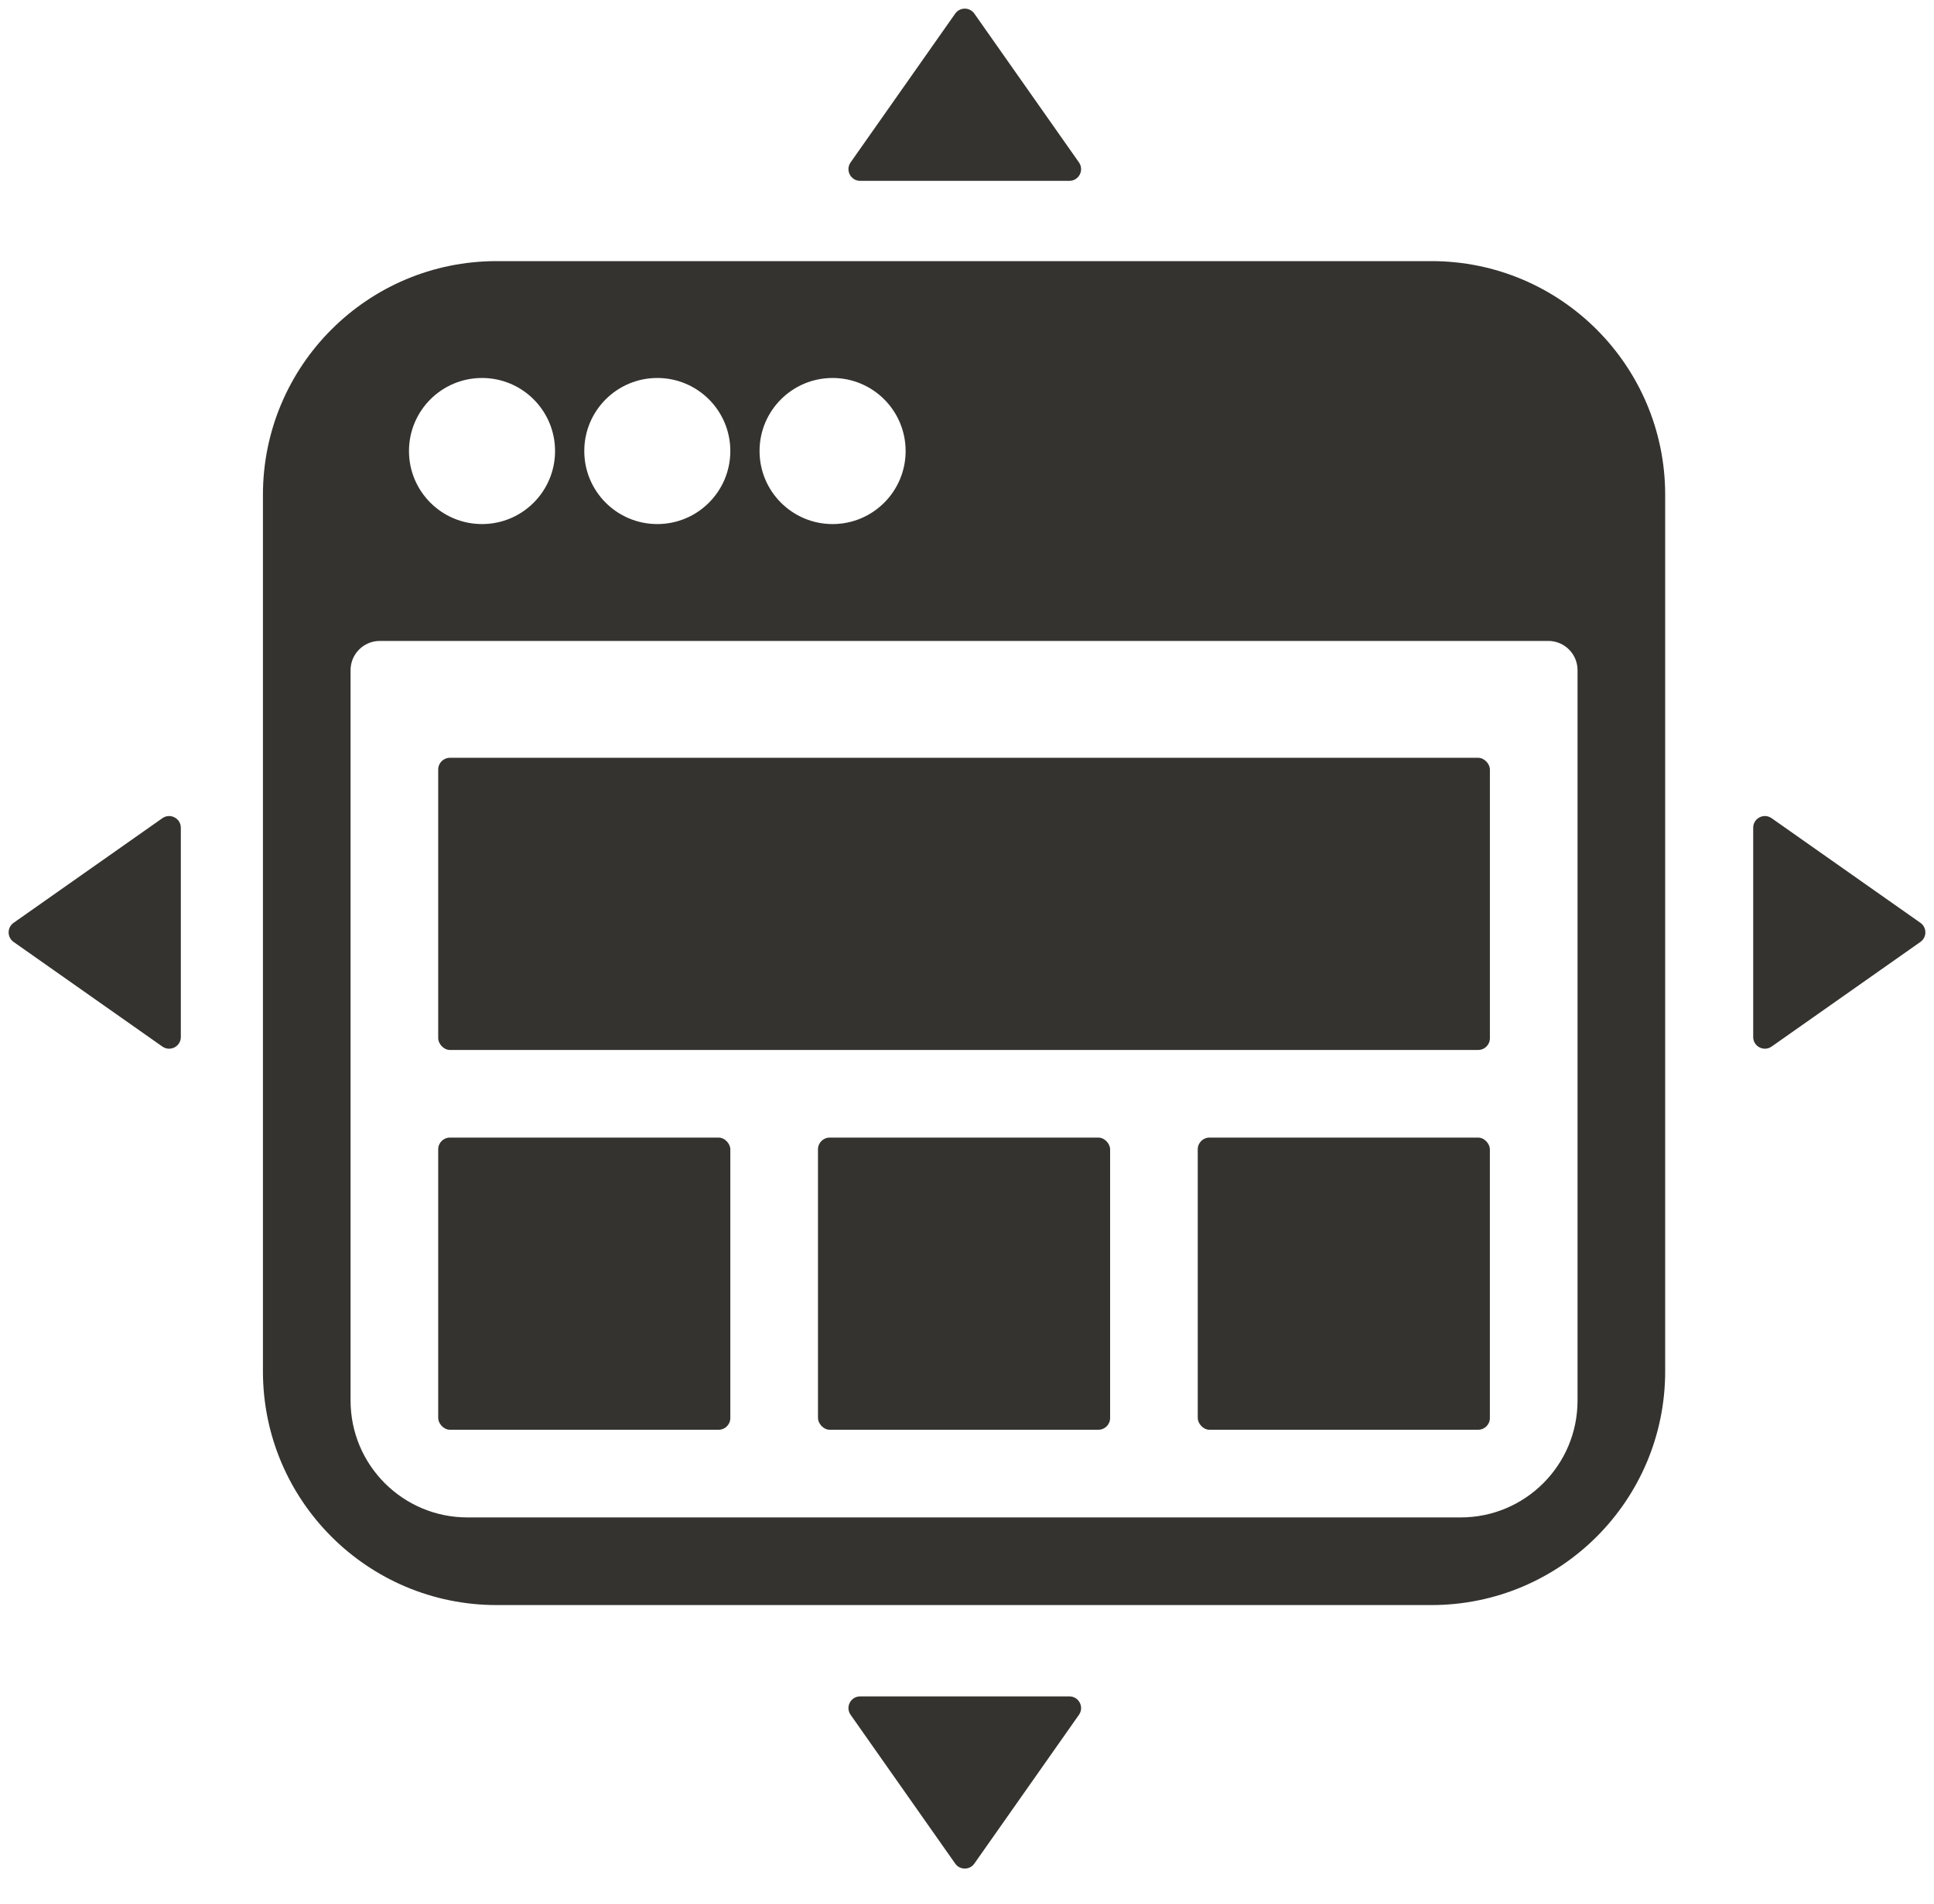 <svg width="64" height="63" viewBox="0 0 64 63" fill="none" xmlns="http://www.w3.org/2000/svg">
<path fill-rule="evenodd" clip-rule="evenodd" d="M8.701 16.374C8.701 12.103 12.163 8.64 16.435 8.64H47.37C51.642 8.64 55.104 12.103 55.104 16.374V45.376C55.104 49.648 51.642 53.11 47.37 53.11H16.435C12.163 53.11 8.701 49.648 8.701 45.376V16.374ZM11.601 22.175C11.601 21.641 12.034 21.208 12.568 21.208H51.237C51.771 21.208 52.204 21.641 52.204 22.175V46.343C52.204 48.479 50.473 50.21 48.337 50.21H15.468C13.332 50.21 11.601 48.479 11.601 46.343V22.175ZM15.951 17.341C17.286 17.341 18.368 16.259 18.368 14.924C18.368 13.589 17.286 12.507 15.951 12.507C14.616 12.507 13.534 13.589 13.534 14.924C13.534 16.259 14.616 17.341 15.951 17.341ZM24.168 14.924C24.168 16.259 23.086 17.341 21.752 17.341C20.417 17.341 19.335 16.259 19.335 14.924C19.335 13.589 20.417 12.507 21.752 12.507C23.086 12.507 24.168 13.589 24.168 14.924ZM27.552 17.341C28.887 17.341 29.969 16.259 29.969 14.924C29.969 13.589 28.887 12.507 27.552 12.507C26.217 12.507 25.135 13.589 25.135 14.924C25.135 16.259 26.217 17.341 27.552 17.341Z" fill="#34332F"/>
<rect x="14.501" y="25.075" width="34.803" height="9.667" rx="0.387" fill="#34332F"/>
<rect x="14.501" y="37.642" width="9.667" height="9.667" rx="0.387" fill="#34332F"/>
<rect x="27.069" y="37.642" width="9.667" height="9.667" rx="0.387" fill="#34332F"/>
<rect x="39.636" y="37.642" width="9.667" height="9.667" rx="0.387" fill="#34332F"/>
<path d="M31.61 0.45C31.764 0.231 32.089 0.231 32.243 0.45L35.705 5.374C35.885 5.631 35.702 5.984 35.389 5.984H28.464C28.151 5.984 27.968 5.631 28.148 5.374L31.61 0.45Z" fill="#34332F"/>
<path d="M31.61 61.665C31.764 61.884 32.089 61.884 32.243 61.665L35.705 56.741C35.885 56.485 35.702 56.132 35.389 56.132H28.464C28.151 56.132 27.968 56.485 28.148 56.741L31.61 61.665Z" fill="#34332F"/>
<path d="M63.55 31.168C63.769 31.014 63.769 30.689 63.55 30.535L58.626 27.073C58.369 26.893 58.017 27.076 58.017 27.389V34.314C58.017 34.627 58.369 34.81 58.626 34.63L63.55 31.168Z" fill="#34332F"/>
<path d="M0.45 31.168C0.231 31.014 0.231 30.689 0.45 30.535L5.374 27.073C5.631 26.893 5.984 27.076 5.984 27.389L5.984 34.314C5.984 34.627 5.631 34.81 5.374 34.63L0.45 31.168Z" fill="#34332F"/>
</svg>
